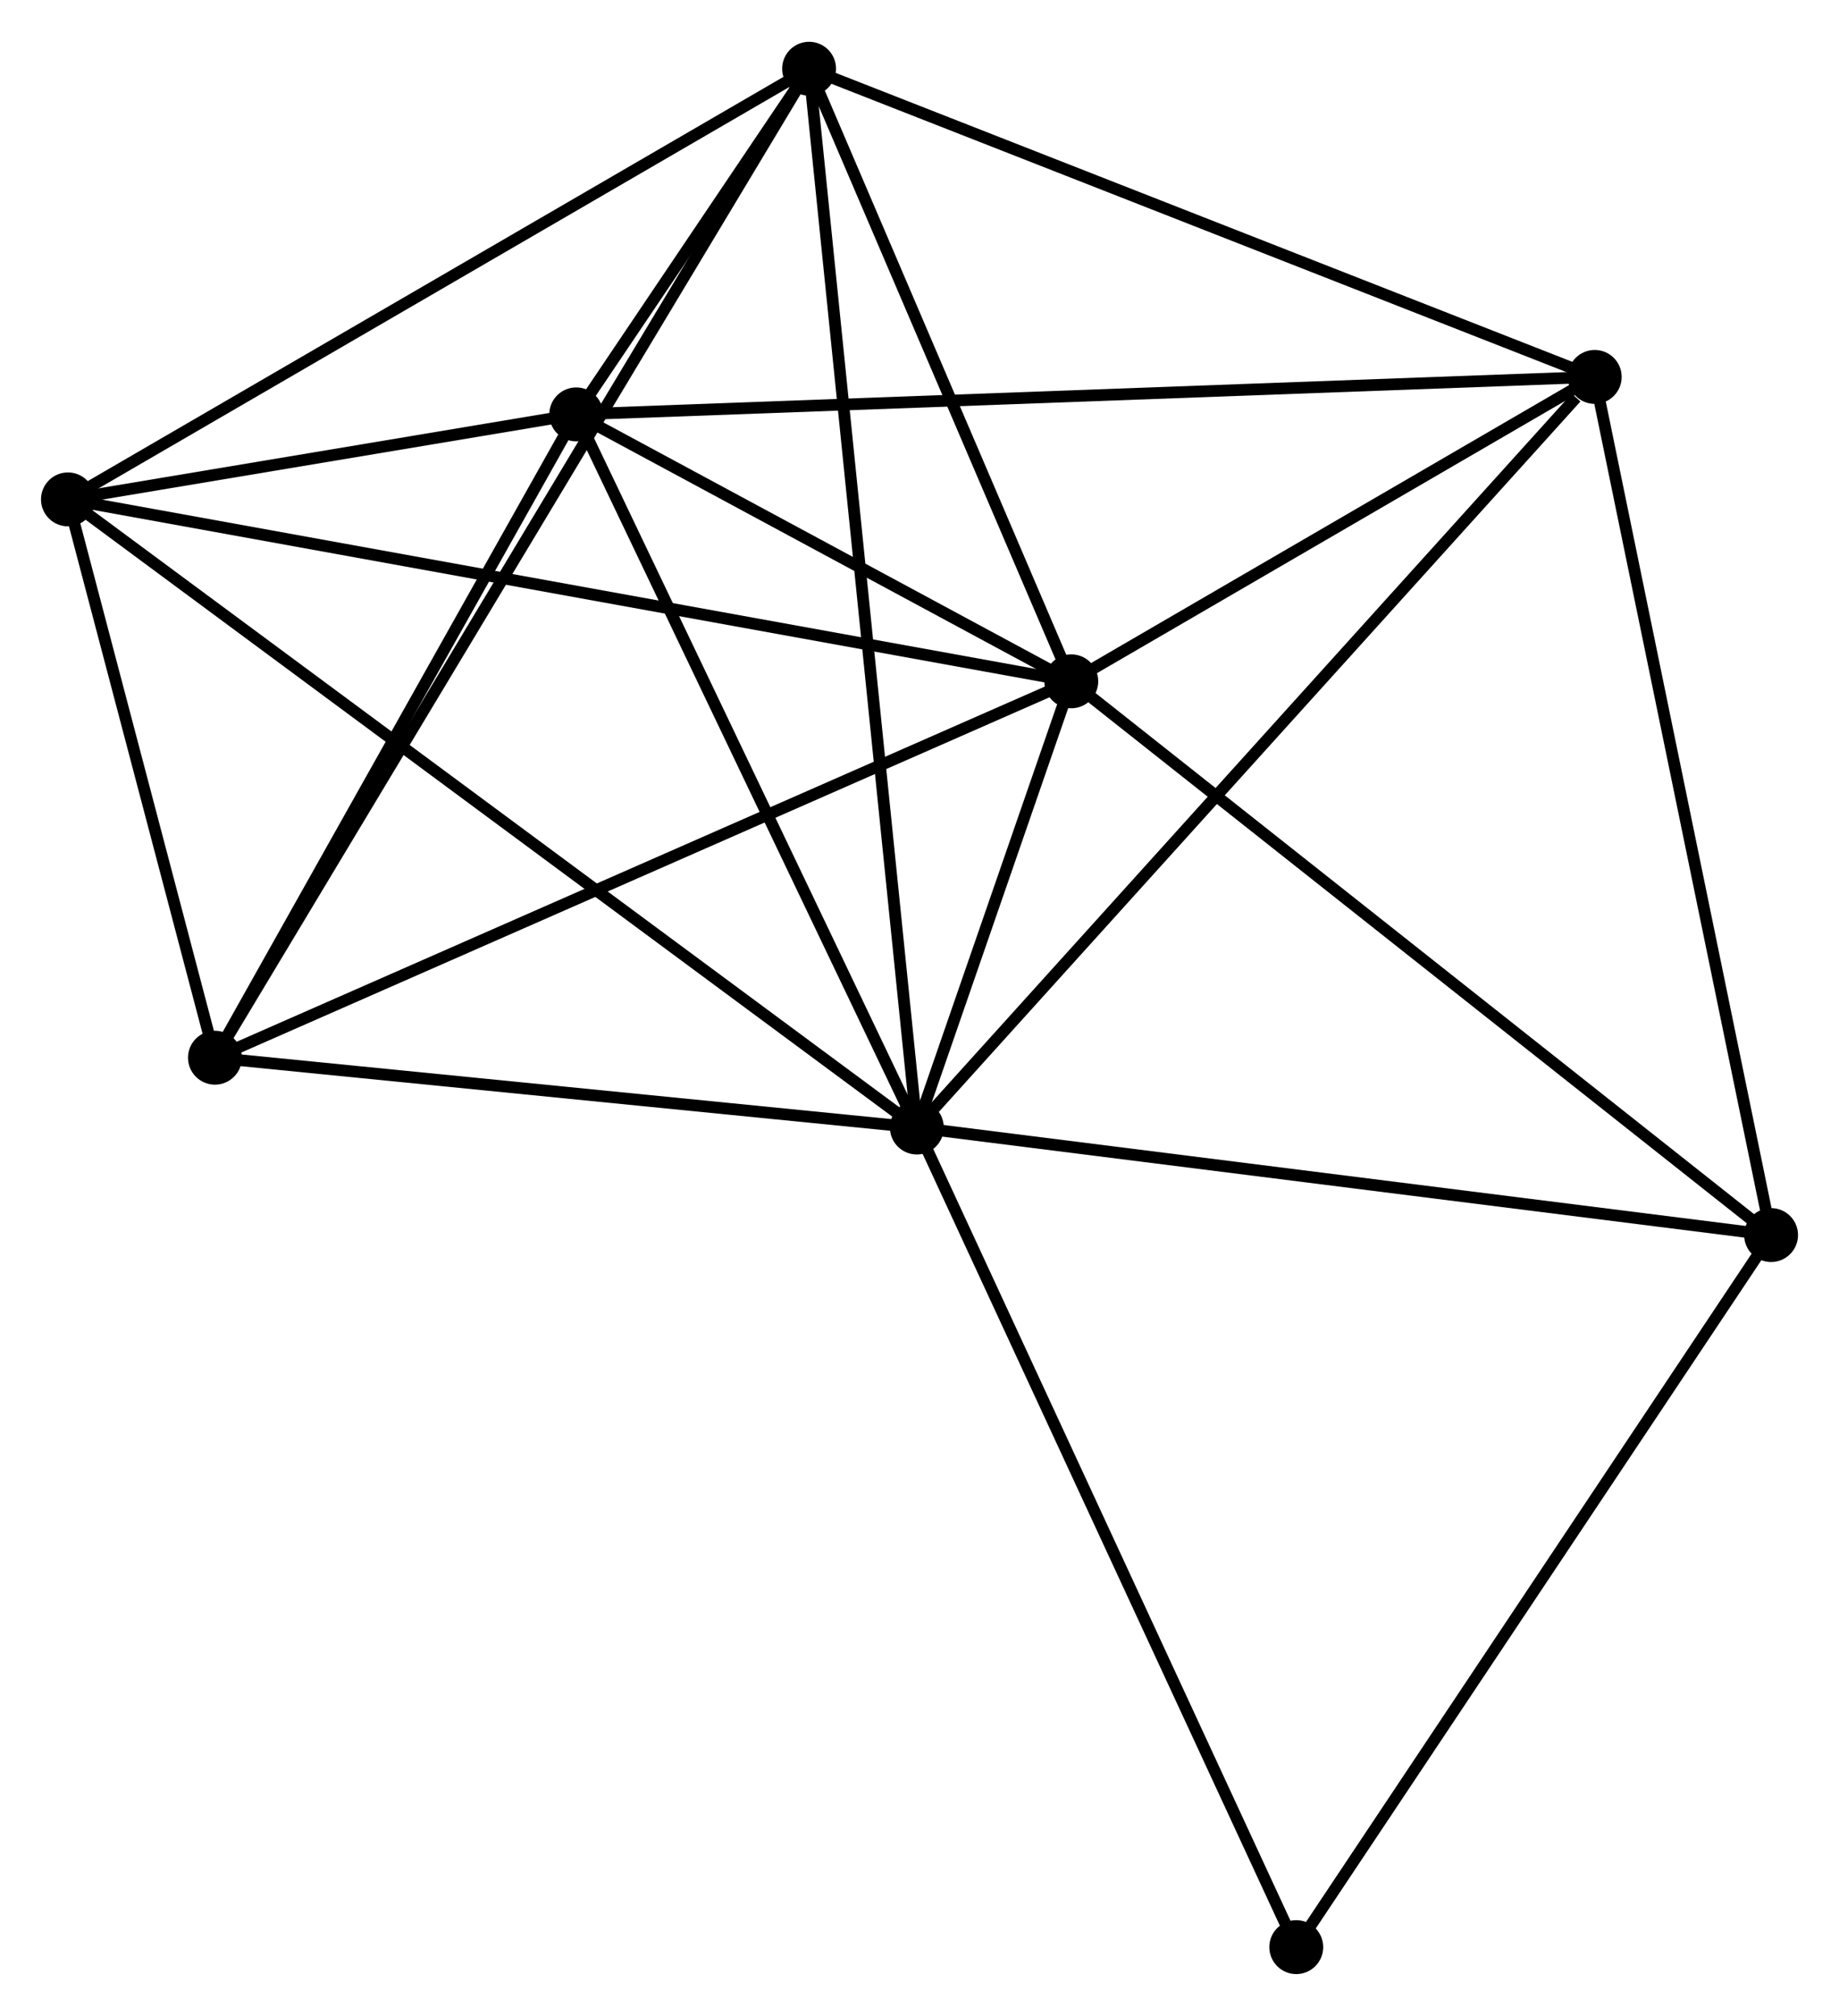 <?xml version="1.0" encoding="UTF-8" standalone="no"?>
<!DOCTYPE svg PUBLIC "-//W3C//DTD SVG 1.1//EN"
 "http://www.w3.org/Graphics/SVG/1.1/DTD/svg11.dtd">
<!-- Generated by graphviz version 2.36.0 (20140111.2315)
 -->
<!-- Title: %3 Pages: 1 -->
<svg width="157pt" height="172pt"
 viewBox="0.00 0.00 156.99 171.86" xmlns="http://www.w3.org/2000/svg" xmlns:xlink="http://www.w3.org/1999/xlink">
<g id="graph0" class="graph" transform="scale(1 1) rotate(0) translate(4 167.858)">
<title>%3</title>
<!-- 0 -->
<g id="node1" class="node"><title>0</title>
<ellipse fill="black" stroke="black" cx="74.269" cy="-71.726" rx="1.8" ry="1.8"/>
</g>
<!-- 1 -->
<g id="node2" class="node"><title>1</title>
<ellipse fill="black" stroke="black" cx="87.452" cy="-109.794" rx="1.8" ry="1.8"/>
</g>
<!-- 0&#45;&#45;1 -->
<g id="edge1" class="edge"><title>0&#45;&#45;1</title>
<path fill="none" stroke="black" d="M74.978,-73.773C77.288,-80.445 84.58,-101.502 86.803,-107.92"/>
</g>
<!-- 2 -->
<g id="node3" class="node"><title>2</title>
<ellipse fill="black" stroke="black" cx="45.19" cy="-132.568" rx="1.8" ry="1.8"/>
</g>
<!-- 0&#45;&#45;2 -->
<g id="edge2" class="edge"><title>0&#45;&#45;2</title>
<path fill="none" stroke="black" d="M73.43,-73.482C69.184,-82.366 50.101,-122.293 45.977,-130.921"/>
</g>
<!-- 3 -->
<g id="node4" class="node"><title>3</title>
<ellipse fill="black" stroke="black" cx="65.07" cy="-162.058" rx="1.8" ry="1.8"/>
</g>
<!-- 0&#45;&#45;3 -->
<g id="edge3" class="edge"><title>0&#45;&#45;3</title>
<path fill="none" stroke="black" d="M74.077,-73.613C72.88,-85.369 66.455,-148.456 65.261,-160.181"/>
</g>
<!-- 4 -->
<g id="node5" class="node"><title>4</title>
<ellipse fill="black" stroke="black" cx="1.8" cy="-125.316" rx="1.8" ry="1.8"/>
</g>
<!-- 0&#45;&#45;4 -->
<g id="edge4" class="edge"><title>0&#45;&#45;4</title>
<path fill="none" stroke="black" d="M72.755,-72.846C63.324,-79.82 12.712,-117.246 3.305,-124.203"/>
</g>
<!-- 5 -->
<g id="node6" class="node"><title>5</title>
<ellipse fill="black" stroke="black" cx="132.137" cy="-135.765" rx="1.8" ry="1.8"/>
</g>
<!-- 0&#45;&#45;5 -->
<g id="edge5" class="edge"><title>0&#45;&#45;5</title>
<path fill="none" stroke="black" d="M75.7,-73.309C83.636,-82.092 122.203,-124.771 130.545,-134.002"/>
</g>
<!-- 6 -->
<g id="node7" class="node"><title>6</title>
<ellipse fill="black" stroke="black" cx="14.349" cy="-77.682" rx="1.8" ry="1.8"/>
</g>
<!-- 0&#45;&#45;6 -->
<g id="edge6" class="edge"><title>0&#45;&#45;6</title>
<path fill="none" stroke="black" d="M72.275,-71.924C63.178,-72.829 25.651,-76.559 16.412,-77.477"/>
</g>
<!-- 7 -->
<g id="node8" class="node"><title>7</title>
<ellipse fill="black" stroke="black" cx="147.192" cy="-62.551" rx="1.8" ry="1.8"/>
</g>
<!-- 0&#45;&#45;7 -->
<g id="edge7" class="edge"><title>0&#45;&#45;7</title>
<path fill="none" stroke="black" d="M76.072,-71.499C86.073,-70.241 134.673,-64.126 145.185,-62.804"/>
</g>
<!-- 8 -->
<g id="node9" class="node"><title>8</title>
<ellipse fill="black" stroke="black" cx="106.658" cy="-1.8" rx="1.8" ry="1.8"/>
</g>
<!-- 0&#45;&#45;8 -->
<g id="edge8" class="edge"><title>0&#45;&#45;8</title>
<path fill="none" stroke="black" d="M75.07,-69.998C79.512,-60.407 101.097,-13.805 105.766,-3.725"/>
</g>
<!-- 1&#45;&#45;2 -->
<g id="edge9" class="edge"><title>1&#45;&#45;2</title>
<path fill="none" stroke="black" d="M85.636,-110.773C78.684,-114.519 53.81,-127.923 46.952,-131.618"/>
</g>
<!-- 1&#45;&#45;3 -->
<g id="edge10" class="edge"><title>1&#45;&#45;3</title>
<path fill="none" stroke="black" d="M86.707,-111.533C83.309,-119.468 69.292,-152.2 65.84,-160.259"/>
</g>
<!-- 1&#45;&#45;4 -->
<g id="edge11" class="edge"><title>1&#45;&#45;4</title>
<path fill="none" stroke="black" d="M85.663,-110.119C74.516,-112.139 14.697,-122.979 3.579,-124.993"/>
</g>
<!-- 1&#45;&#45;5 -->
<g id="edge12" class="edge"><title>1&#45;&#45;5</title>
<path fill="none" stroke="black" d="M89.372,-110.91C96.722,-115.182 123.023,-130.467 130.274,-134.682"/>
</g>
<!-- 1&#45;&#45;6 -->
<g id="edge13" class="edge"><title>1&#45;&#45;6</title>
<path fill="none" stroke="black" d="M85.645,-109.001C75.531,-104.558 26.041,-82.818 16.093,-78.448"/>
</g>
<!-- 1&#45;&#45;7 -->
<g id="edge14" class="edge"><title>1&#45;&#45;7</title>
<path fill="none" stroke="black" d="M88.929,-108.627C97.122,-102.147 136.937,-70.662 145.548,-63.852"/>
</g>
<!-- 2&#45;&#45;3 -->
<g id="edge15" class="edge"><title>2&#45;&#45;3</title>
<path fill="none" stroke="black" d="M46.259,-134.153C49.678,-139.226 60.335,-155.034 63.897,-160.318"/>
</g>
<!-- 2&#45;&#45;4 -->
<g id="edge16" class="edge"><title>2&#45;&#45;4</title>
<path fill="none" stroke="black" d="M43.325,-132.256C36.188,-131.063 10.65,-126.795 3.609,-125.618"/>
</g>
<!-- 2&#45;&#45;5 -->
<g id="edge17" class="edge"><title>2&#45;&#45;5</title>
<path fill="none" stroke="black" d="M47.006,-132.635C58.321,-133.051 119.045,-135.283 130.331,-135.698"/>
</g>
<!-- 2&#45;&#45;6 -->
<g id="edge18" class="edge"><title>2&#45;&#45;6</title>
<path fill="none" stroke="black" d="M44.164,-130.742C39.481,-122.409 20.166,-88.035 15.411,-79.572"/>
</g>
<!-- 3&#45;&#45;4 -->
<g id="edge19" class="edge"><title>3&#45;&#45;4</title>
<path fill="none" stroke="black" d="M63.506,-161.149C54.828,-156.11 12.662,-131.623 3.542,-126.327"/>
</g>
<!-- 3&#45;&#45;5 -->
<g id="edge20" class="edge"><title>3&#45;&#45;5</title>
<path fill="none" stroke="black" d="M67.005,-161.299C76.799,-157.46 120.811,-140.205 130.322,-136.476"/>
</g>
<!-- 3&#45;&#45;6 -->
<g id="edge21" class="edge"><title>3&#45;&#45;6</title>
<path fill="none" stroke="black" d="M64.01,-160.295C57.41,-149.315 21.986,-90.387 15.403,-79.435"/>
</g>
<!-- 4&#45;&#45;6 -->
<g id="edge22" class="edge"><title>4&#45;&#45;6</title>
<path fill="none" stroke="black" d="M2.339,-123.269C4.403,-115.434 11.789,-87.398 13.826,-79.668"/>
</g>
<!-- 5&#45;&#45;7 -->
<g id="edge23" class="edge"><title>5&#45;&#45;7</title>
<path fill="none" stroke="black" d="M132.51,-133.955C134.574,-123.914 144.608,-75.12 146.778,-64.567"/>
</g>
<!-- 7&#45;&#45;8 -->
<g id="edge24" class="edge"><title>7&#45;&#45;8</title>
<path fill="none" stroke="black" d="M146.19,-61.049C140.631,-52.718 113.617,-12.229 107.774,-3.472"/>
</g>
</g>
</svg>
